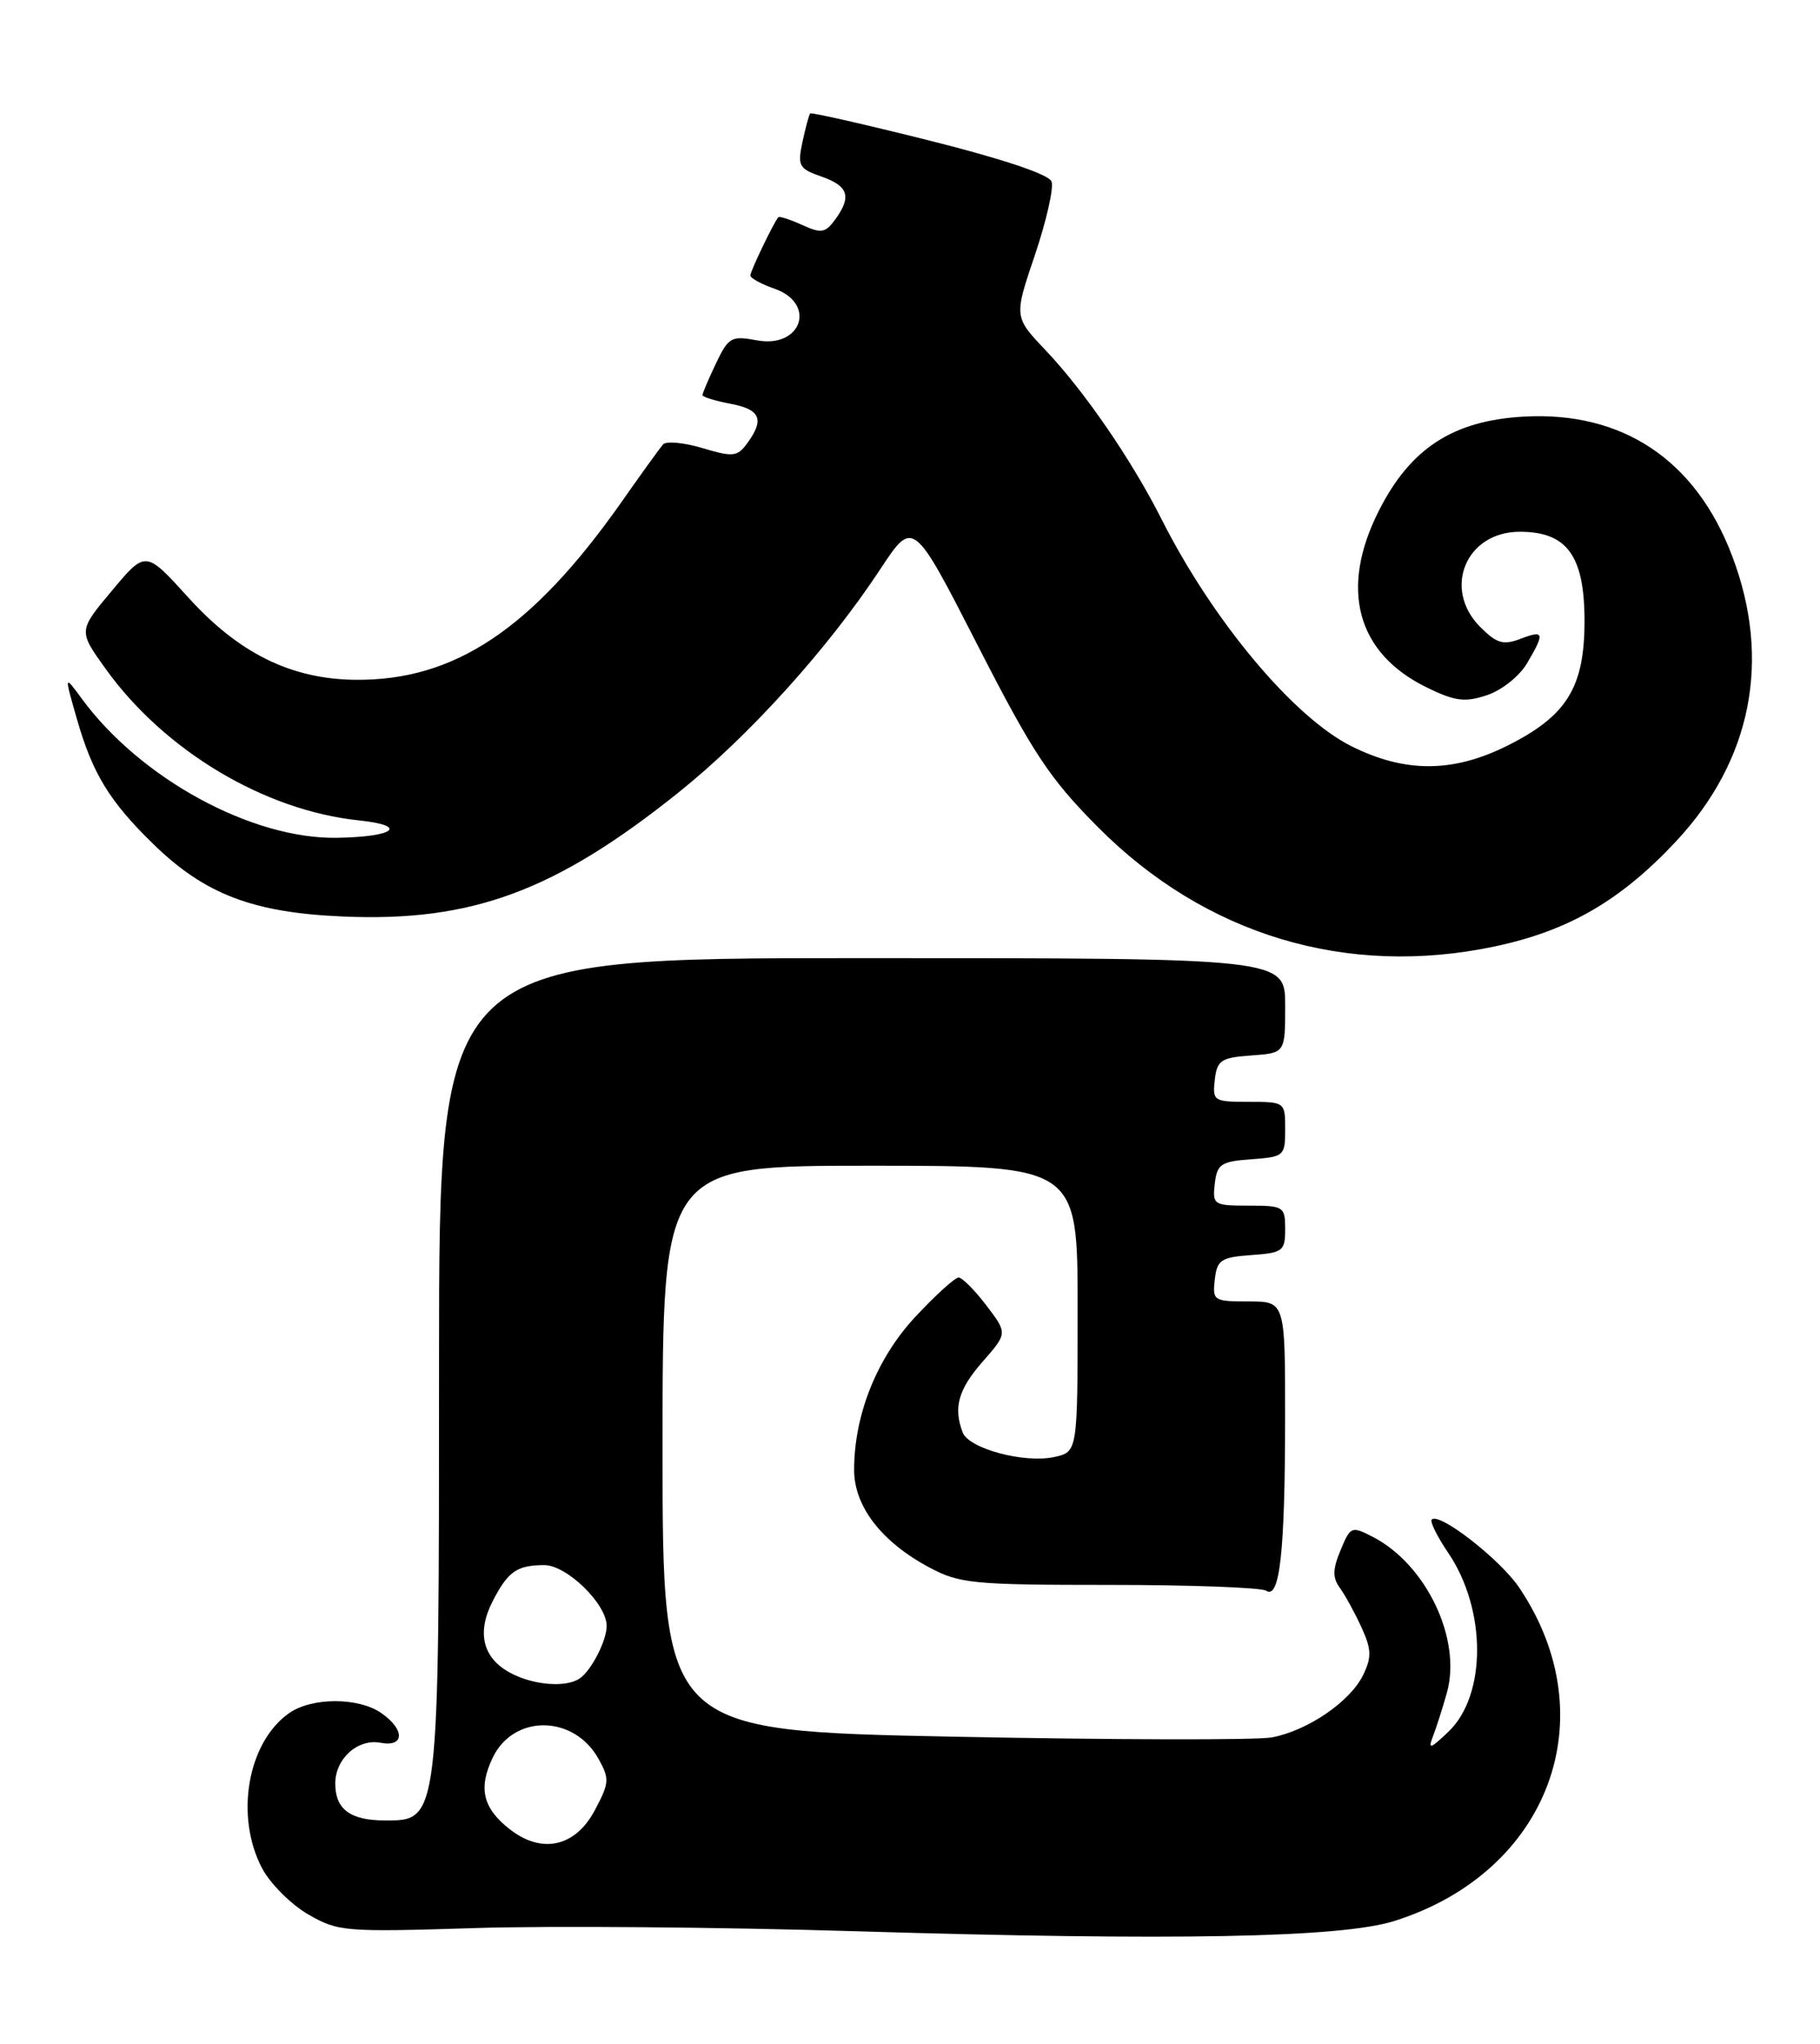 <?xml version="1.0" encoding="UTF-8" standalone="no"?>
<!DOCTYPE svg PUBLIC "-//W3C//DTD SVG 1.1//EN" "http://www.w3.org/Graphics/SVG/1.1/DTD/svg11.dtd" >
<svg xmlns="http://www.w3.org/2000/svg" xmlns:xlink="http://www.w3.org/1999/xlink" version="1.1" viewBox="0 0 228 256">
 <g >
 <path fill="currentColor"
d=" M 174.65 240.60 C 194.02 234.52 201.30 215.13 190.31 198.83 C 187.93 195.30 180.30 189.36 179.36 190.31 C 179.11 190.56 180.04 192.44 181.42 194.48 C 186.23 201.56 186.25 212.29 181.47 216.87 C 179.19 219.05 178.86 219.16 179.50 217.50 C 179.93 216.40 180.72 213.93 181.26 212.00 C 183.14 205.32 178.69 195.96 171.99 192.49 C 169.31 191.11 169.18 191.16 167.94 194.15 C 166.94 196.55 166.92 197.60 167.85 198.87 C 168.50 199.77 169.72 201.98 170.55 203.80 C 171.81 206.54 171.85 207.54 170.78 209.76 C 169.17 213.10 163.84 216.75 159.33 217.60 C 157.44 217.95 139.49 217.91 119.44 217.51 C 83.00 216.77 83.00 216.77 83.00 181.38 C 83.00 146.00 83.00 146.00 109.00 146.00 C 135.00 146.00 135.00 146.00 135.00 163.92 C 135.00 181.84 135.00 181.84 132.08 182.48 C 128.34 183.30 121.38 181.44 120.60 179.41 C 119.41 176.29 120.05 174.01 123.11 170.53 C 126.22 166.98 126.22 166.98 123.56 163.49 C 122.10 161.57 120.53 160.00 120.09 160.00 C 119.64 160.00 117.22 162.19 114.71 164.88 C 109.85 170.07 107.00 177.19 107.00 184.10 C 107.00 188.66 110.43 193.11 116.38 196.29 C 120.20 198.34 121.84 198.50 139.00 198.50 C 149.18 198.50 158.01 198.83 158.62 199.23 C 160.32 200.34 160.98 194.39 160.99 177.75 C 161.00 163.00 161.00 163.00 156.43 163.00 C 152.04 163.00 151.88 162.89 152.18 160.25 C 152.47 157.79 152.95 157.47 156.75 157.19 C 160.72 156.91 161.00 156.69 161.00 153.94 C 161.00 151.12 160.82 151.00 156.43 151.00 C 152.04 151.00 151.88 150.89 152.18 148.25 C 152.47 145.79 152.95 145.47 156.75 145.19 C 160.87 144.89 161.00 144.78 161.00 141.44 C 161.00 138.02 160.97 138.00 156.43 138.00 C 152.04 138.00 151.88 137.89 152.18 135.25 C 152.47 132.79 152.95 132.47 156.75 132.19 C 161.00 131.89 161.00 131.89 161.00 125.94 C 161.00 120.00 161.00 120.00 108.00 120.00 C 55.00 120.00 55.00 120.00 55.00 170.53 C 55.00 228.24 55.03 228.00 48.25 228.00 C 43.88 228.00 42.00 226.61 42.00 223.37 C 42.00 220.27 44.82 217.73 47.66 218.27 C 50.69 218.85 50.76 216.64 47.78 214.56 C 44.92 212.56 39.07 212.56 36.22 214.56 C 31.00 218.21 29.39 227.51 32.85 234.02 C 33.87 235.93 36.46 238.52 38.60 239.76 C 42.35 241.93 43.17 241.99 59.50 241.48 C 68.85 241.18 90.22 241.36 107.00 241.87 C 147.06 243.09 167.94 242.70 174.65 240.60 Z  M 187.28 118.53 C 196.50 116.58 203.04 112.78 209.96 105.38 C 219.45 95.23 221.94 82.61 216.99 69.62 C 212.43 57.60 203.25 51.48 190.87 52.18 C 182.04 52.68 176.70 56.14 172.75 63.94 C 167.77 73.75 169.95 81.81 178.74 86.10 C 182.28 87.83 183.51 87.99 186.27 87.07 C 188.11 86.47 190.34 84.69 191.29 83.09 C 193.56 79.24 193.46 78.87 190.45 80.02 C 188.33 80.83 187.49 80.58 185.45 78.54 C 180.67 73.76 183.63 66.60 190.39 66.60 C 196.32 66.60 198.50 69.61 198.50 77.78 C 198.50 86.11 196.28 89.68 188.80 93.41 C 182.01 96.79 176.02 96.81 169.32 93.47 C 162.05 89.85 151.92 77.74 145.50 65.00 C 141.78 57.63 135.81 48.94 130.98 43.86 C 127.02 39.69 127.02 39.69 129.65 31.93 C 131.09 27.66 132.03 23.52 131.73 22.73 C 131.38 21.84 125.60 19.90 116.46 17.61 C 108.36 15.58 101.63 14.05 101.49 14.21 C 101.35 14.37 100.92 15.97 100.53 17.77 C 99.89 20.78 100.08 21.13 102.92 22.12 C 106.30 23.30 106.72 24.63 104.61 27.52 C 103.39 29.18 102.87 29.26 100.48 28.17 C 98.97 27.49 97.63 27.05 97.50 27.21 C 96.90 27.92 94.00 33.96 94.00 34.50 C 94.00 34.83 95.35 35.57 97.00 36.15 C 102.35 38.01 100.42 43.68 94.80 42.62 C 91.62 42.03 91.26 42.23 89.69 45.52 C 88.76 47.47 88.00 49.26 88.00 49.49 C 88.00 49.72 89.58 50.20 91.50 50.57 C 95.26 51.27 95.80 52.52 93.62 55.50 C 92.37 57.21 91.85 57.27 88.00 56.12 C 85.66 55.42 83.44 55.22 83.05 55.67 C 82.66 56.13 80.28 59.42 77.77 63.00 C 66.61 78.83 56.89 85.29 44.45 85.14 C 36.44 85.04 29.90 81.81 23.58 74.82 C 18.24 68.93 18.24 68.93 14.03 73.97 C 9.81 79.00 9.81 79.00 13.22 83.75 C 20.58 94.01 33.10 101.51 44.96 102.75 C 51.23 103.41 49.46 104.81 42.22 104.93 C 31.53 105.11 17.58 97.50 10.24 87.50 C 8.04 84.50 8.04 84.50 9.62 90.00 C 11.58 96.87 13.71 100.36 19.19 105.70 C 25.66 112.01 31.68 114.31 43.00 114.79 C 59.11 115.48 69.55 111.62 84.98 99.27 C 93.82 92.20 103.71 81.26 110.29 71.27 C 114.40 65.04 114.40 65.04 122.45 80.77 C 129.38 94.32 131.47 97.48 137.52 103.57 C 150.99 117.13 168.72 122.46 187.28 118.53 Z  M 63.82 229.07 C 60.47 226.44 59.89 223.93 61.75 220.09 C 64.38 214.67 71.90 214.77 74.97 220.27 C 76.38 222.79 76.34 223.30 74.50 226.75 C 72.06 231.33 67.85 232.25 63.82 229.07 Z  M 63.88 209.49 C 60.48 207.65 59.71 204.48 61.69 200.60 C 63.63 196.81 64.73 196.04 68.16 196.02 C 70.99 196.00 76.00 200.88 76.00 203.64 C 76.00 205.50 74.06 209.26 72.60 210.23 C 70.86 211.40 66.73 211.05 63.88 209.49 Z "/>
</g>
</svg>